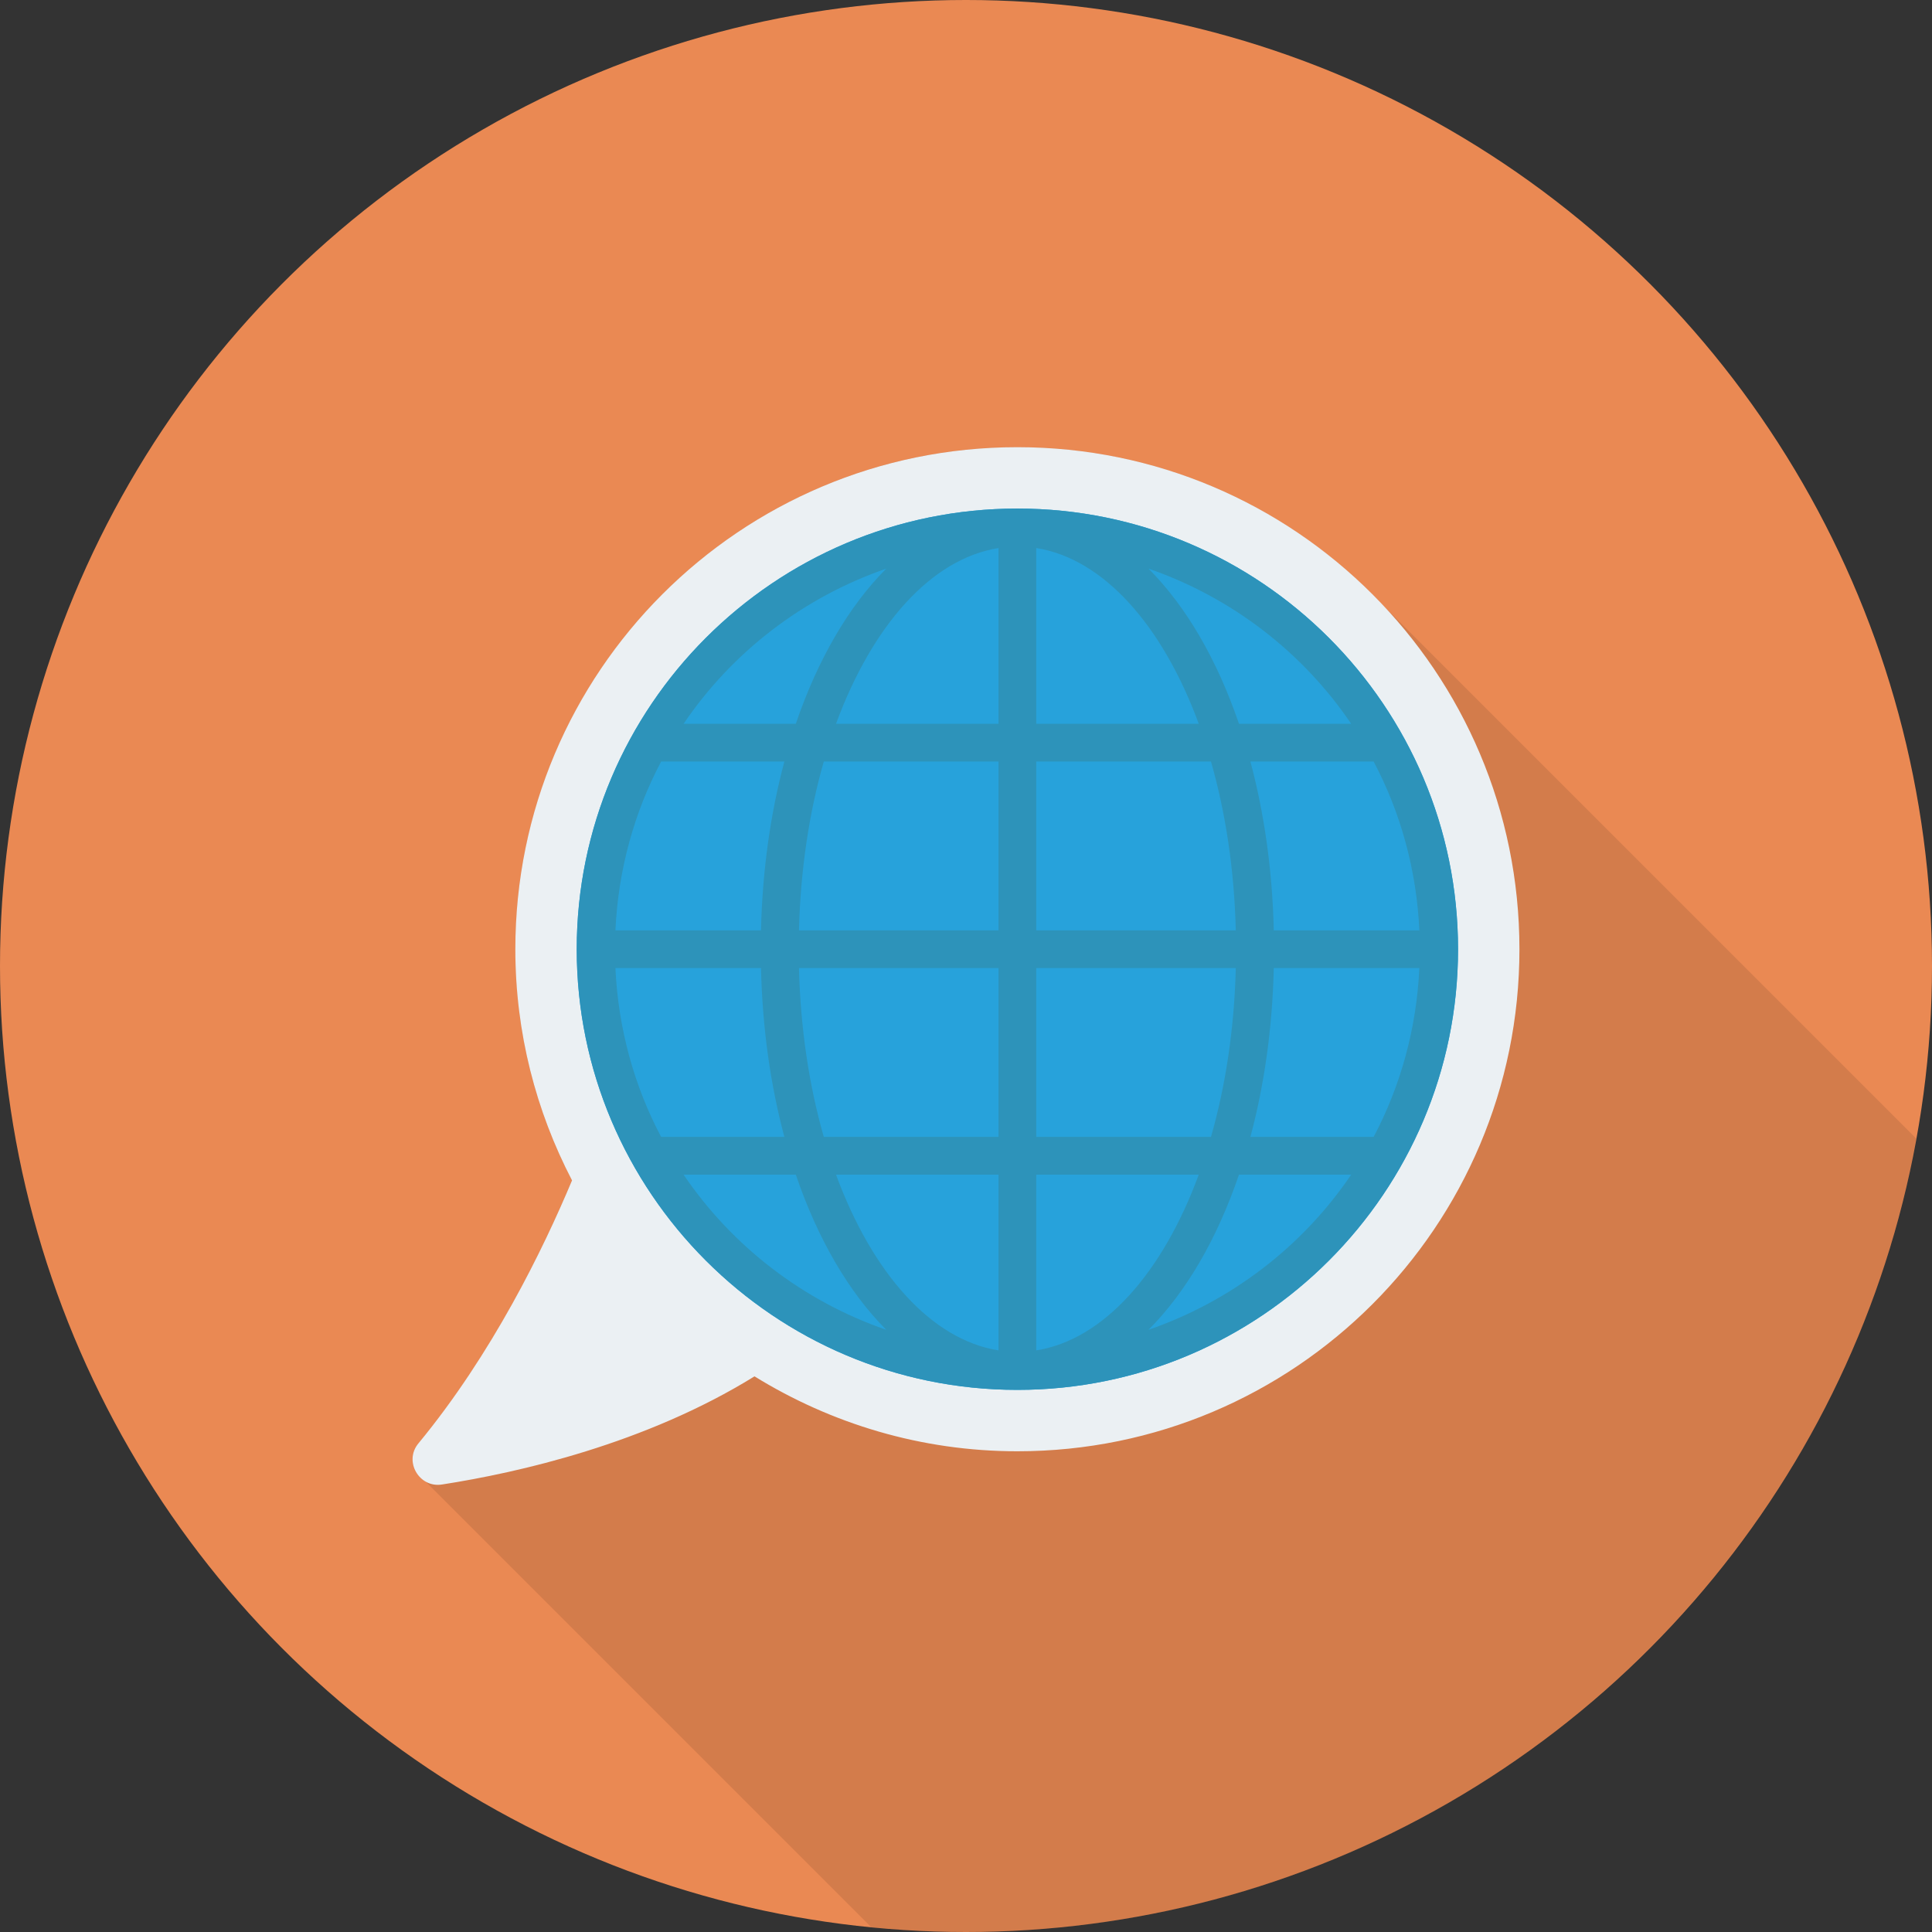 <?xml version="1.0" encoding="iso-8859-1"?>
<!-- Generator: Adobe Illustrator 19.0.0, SVG Export Plug-In . SVG Version: 6.00 Build 0)  -->
<svg version="1.1" id="Capa_1" xmlns="http://www.w3.org/2000/svg" xmlns:xlink="http://www.w3.org/1999/xlink" x="0px" y="0px"
	 viewBox="0 0 491.52 491.52" style="enable-background:new 0 0 491.52 491.52;" xml:space="preserve">
<rect x="0" y="0" width="491.52" height="491.52" fill="#333333" stroke="none"/>
<circle style="fill:#EA8953;" cx="245.76" cy="245.76" r="245.76"/>
<path style="opacity:0.1;enable-background:new    ;" d="M258.816,113.756c-70.502,0-127.693,57.19-127.693,127.744
	c0,21.197,5.222,41.165,14.387,58.778c-7.322,17.562-20.275,44.186-39.066,66.97c-1.894,2.253-1.843,5.12-0.563,7.27
	c0.512,0.973,1.331,1.792,2.304,2.304l113.51,113.51c7.92,0.77,15.943,1.188,24.064,1.188c120.729,0,221.052-87.078,241.769-201.839
	L351.59,153.743C328.346,129.116,295.373,113.756,258.816,113.756z"/>
<path style="fill:#EBF0F3;" d="M258.834,113.765c-70.542,0-127.727,57.185-127.727,127.727c0,21.226,5.258,41.197,14.419,58.81
	c-7.351,17.548-20.316,44.174-39.093,66.925c-3.751,4.543,0.176,11.349,5.997,10.447c19.409-3.011,51.772-10.335,79.522-27.517
	c19.471,12.01,42.326,19.06,66.882,19.06c70.54,0,127.726-57.184,127.726-127.726C386.56,170.95,329.374,113.765,258.834,113.765z"
	/>
<path style="fill:#27A2DB;" d="M258.834,129.383c-61.817,0-112.109,50.292-112.109,112.108c0,61.817,50.292,112.108,112.109,112.108
	c61.816,0,112.108-50.291,112.108-112.108C370.941,179.675,320.65,129.383,258.834,129.383z"/>
<path style="fill:#2D93BA;" d="M258.833,129.383c-61.817,0-112.108,50.292-112.108,112.108c0,61.817,50.291,112.109,112.108,112.109
	s112.108-50.292,112.108-112.109C370.941,179.675,320.65,129.383,258.833,129.383z M156.568,246.29h37.035
	c0.361,15.392,2.449,29.884,5.948,42.952h-31.353C161.356,276.309,157.287,261.737,156.568,246.29z M263.633,184.141v-44.712
	c17.181,2.717,32.167,19.784,41.344,44.712H263.633z M308.082,193.74c3.717,12.933,5.928,27.505,6.319,42.951h-50.768V193.74
	H308.082z M254.034,139.429v44.712H212.69C221.867,159.214,236.853,142.146,254.034,139.429z M254.034,193.74v42.951h-50.768
	c0.392-15.446,2.602-30.018,6.319-42.951H254.034z M193.603,236.691h-37.035c0.72-15.446,4.789-30.018,11.631-42.951h31.353
	C196.052,206.808,193.964,221.3,193.603,236.691z M203.266,246.29h50.768v42.952h-44.449
	C205.868,276.309,203.657,261.737,203.266,246.29z M254.034,298.841v44.712c-17.181-2.717-32.167-19.784-41.344-44.712H254.034z
	 M263.633,343.553v-44.712h41.344C295.8,323.769,280.814,340.836,263.633,343.553z M263.633,289.242V246.29h50.768
	c-0.391,15.447-2.602,30.019-6.319,42.952H263.633z M324.064,246.29h37.035c-0.72,15.447-4.789,30.019-11.631,42.952h-31.353
	C321.615,276.175,323.703,261.682,324.064,246.29z M324.064,236.691c-0.361-15.391-2.449-29.884-5.948-42.951h31.353
	c6.842,12.933,10.911,27.505,11.631,42.951H324.064z M343.755,184.141h-28.549c-5.568-16.353-13.483-29.93-23.013-39.476
	C313.343,151.975,331.419,165.932,343.755,184.141z M225.474,144.666c-9.53,9.546-17.445,23.122-23.013,39.476h-28.549
	C186.248,165.932,204.324,151.975,225.474,144.666z M173.912,298.841h28.549c5.568,16.353,13.483,29.93,23.013,39.476
	C204.324,331.007,186.248,317.05,173.912,298.841z M292.193,338.317c9.53-9.546,17.445-23.122,23.013-39.476h28.549
	C331.419,317.05,313.343,331.007,292.193,338.317z"/>
<g>
</g>
<g>
</g>
<g>
</g>
<g>
</g>
<g>
</g>
<g>
</g>
<g>
</g>
<g>
</g>
<g>
</g>
<g>
</g>
<g>
</g>
<g>
</g>
<g>
</g>
<g>
</g>
<g>
</g>
</svg>
